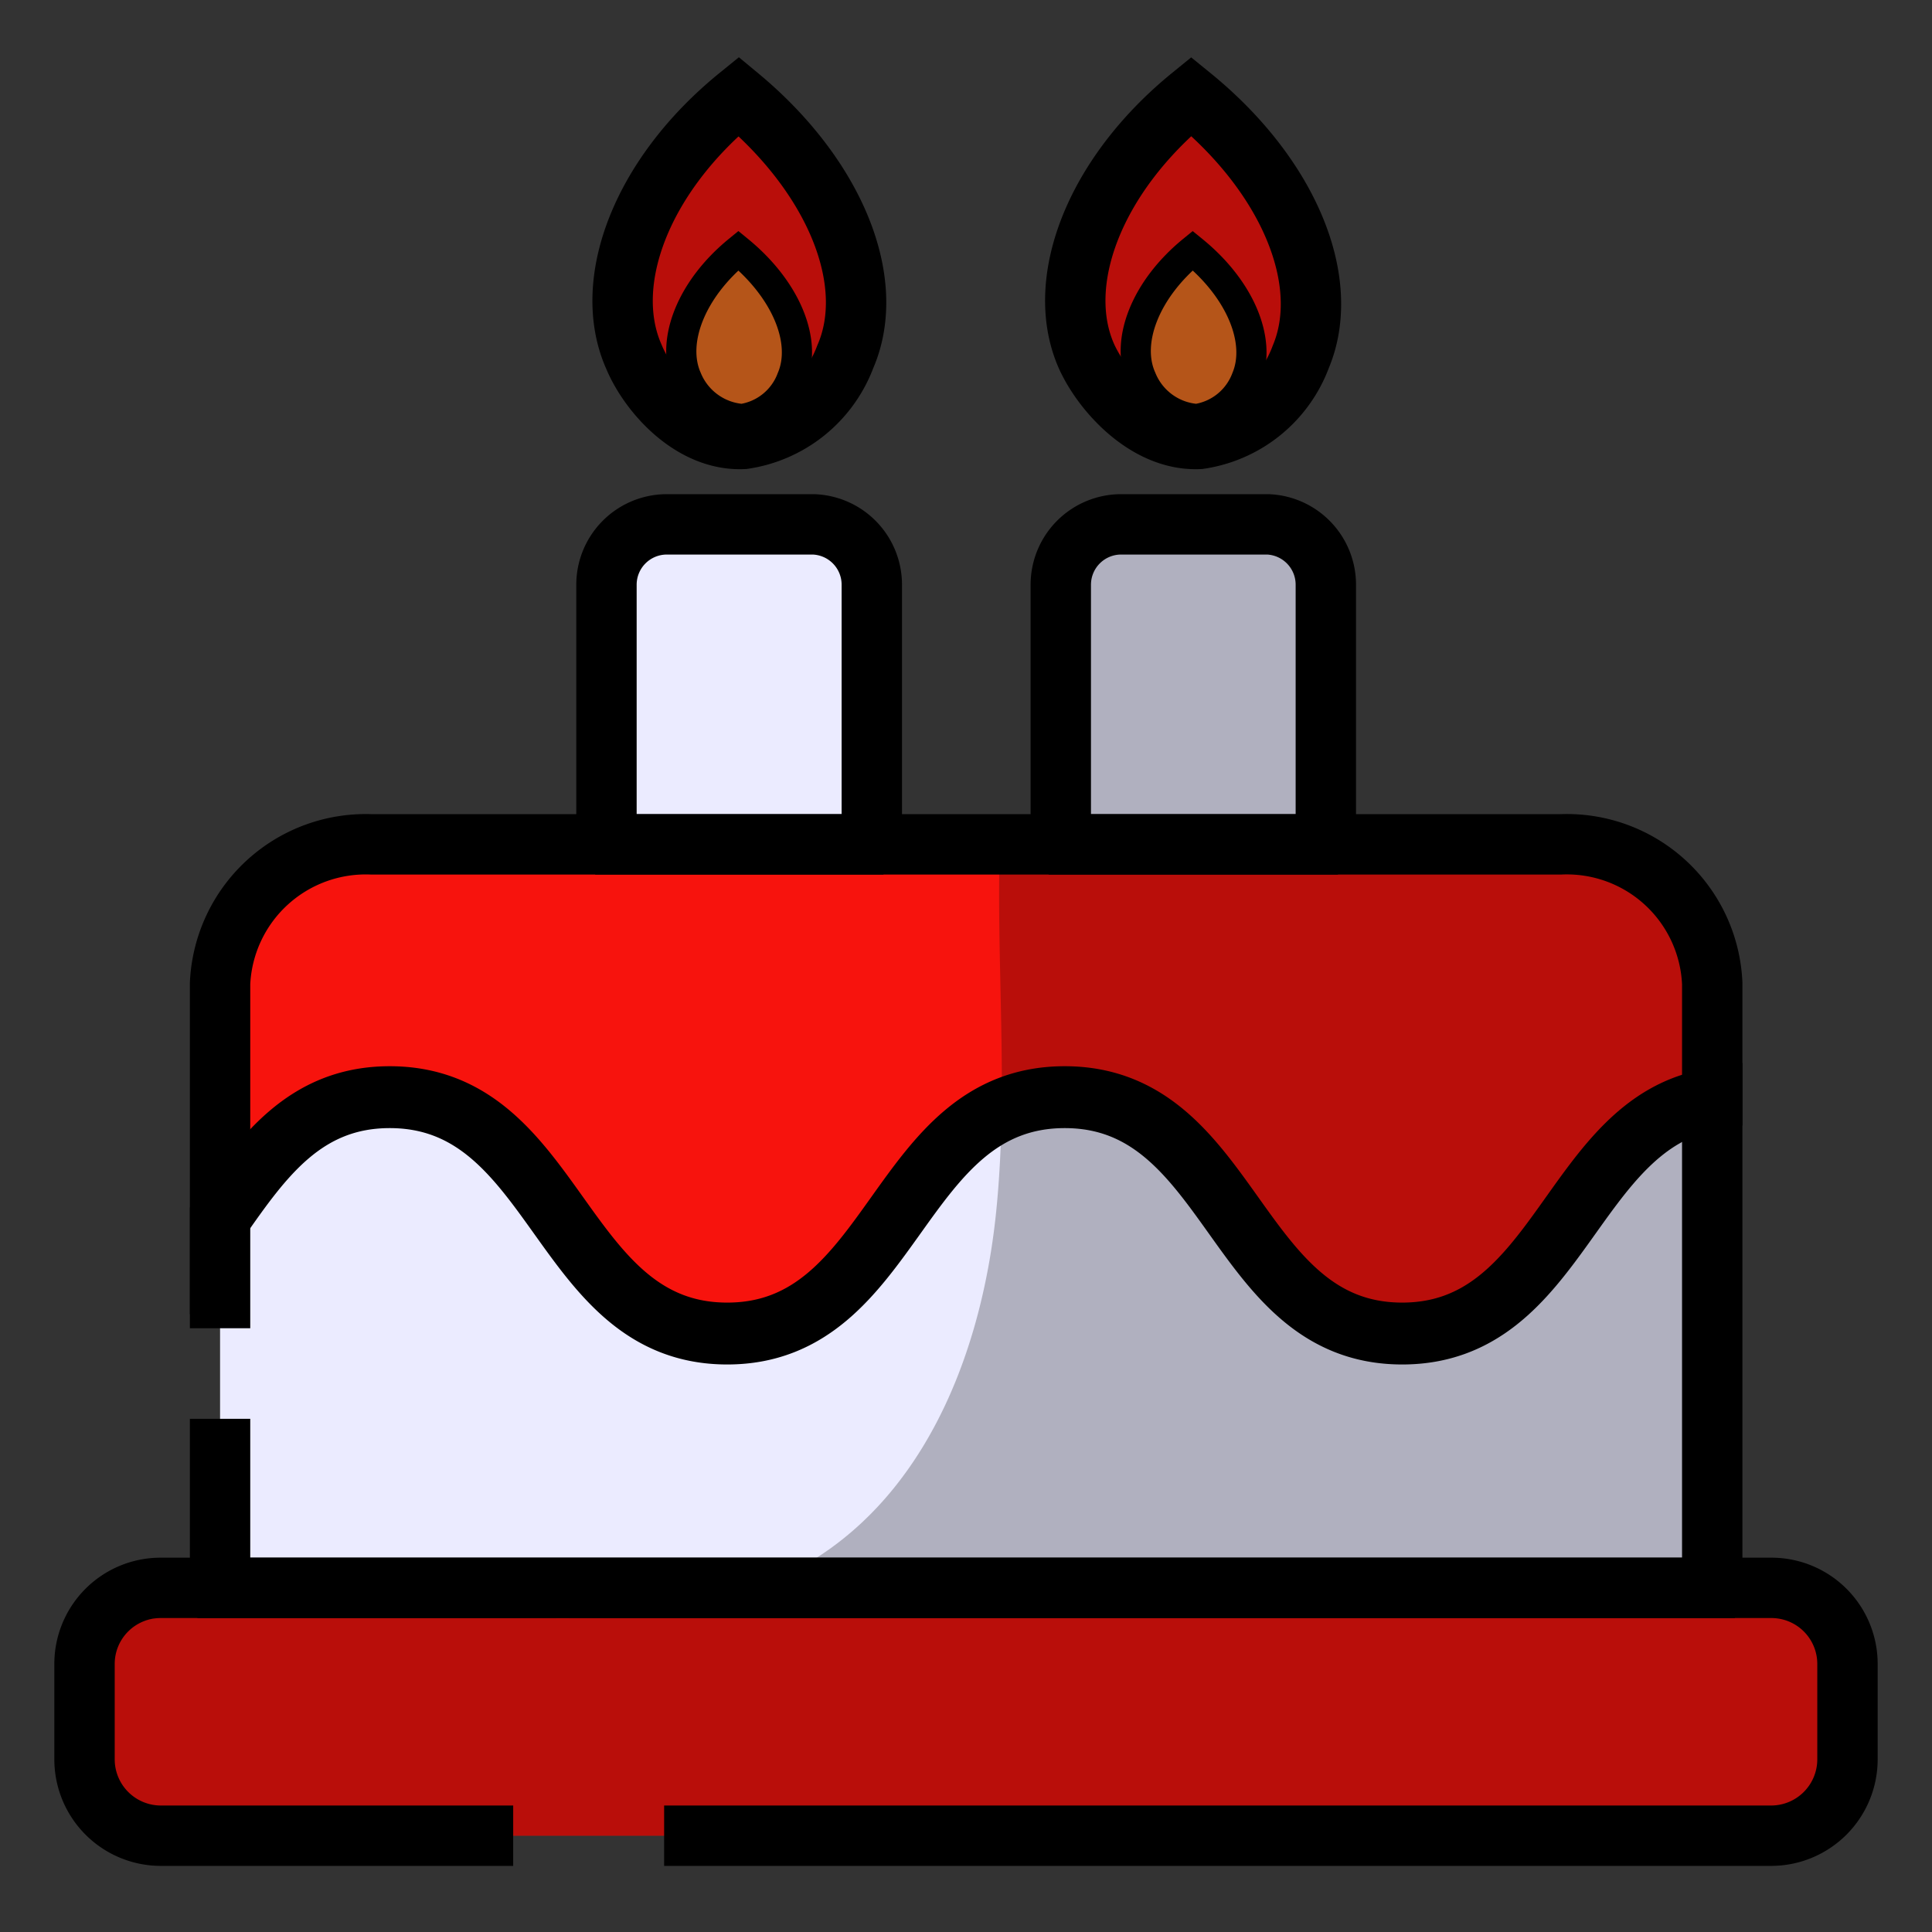 <svg xmlns="http://www.w3.org/2000/svg" viewBox="0 0 64 64"><rect x="0" y="0" width="64" height="64" fill="#333333" stroke="none"/><defs><style>.cls-1{isolation:isolate;}.cls-2{fill:#f7130d;}.cls-3{fill:#ebebff;}.cls-4{fill:#f27121;}.cls-5,.cls-6{fill:none;stroke:#000;stroke-miterlimit:10;}.cls-5{stroke-width:2px;}.cls-7,.cls-9{mix-blend-mode:multiply;}.cls-8,.cls-9{opacity:0.25;}</style></defs><title>Icon Color</title><g class="cls-1"><g id="Layer_1" data-name="Layer 1"><g id="Vector"><path class="cls-2" d="M61.2,55.12v3.16a2.53,2.53,0,0,1-2.52,2.53H5.32A2.53,2.53,0,0,1,2.8,58.28V55.12A2.52,2.52,0,0,1,5.32,52.6H58.68A2.52,2.52,0,0,1,61.2,55.12Z"/><path class="cls-2" d="M56.72,32.58v3.86c-4.7.81-5,7.76-10.27,7.76-5.59,0-5.59-7.83-11.18-7.83s-5.6,7.83-11.18,7.83-5.59-7.83-11.18-7.83c-2.82,0-4.22,2-5.62,4V32.58a4.83,4.83,0,0,1,5-4.61H51.71A4.82,4.82,0,0,1,56.72,32.58Z"/><path class="cls-3" d="M56.72,36.44V51.77a4.67,4.67,0,0,1-.08.83H7.37a4.67,4.67,0,0,1-.08-.83V40.32c1.4-2,2.8-4,5.62-4,5.59,0,5.59,7.83,11.18,7.83s5.58-7.83,11.18-7.83,5.59,7.83,11.18,7.83C51.72,44.2,52,37.25,56.72,36.44Z"/><path class="cls-3" d="M28.88,19.37v7.72a1.88,1.88,0,0,1-.22.88H20.31a1.77,1.77,0,0,1-.22-.88V19.37a2,2,0,0,1,2-2h4.85A2,2,0,0,1,28.88,19.37Z"/><path class="cls-3" d="M43.92,19.37v7.72a1.87,1.87,0,0,1-.21.88H35.35a1.87,1.87,0,0,1-.21-.88V19.37a2,2,0,0,1,2-2H42A2,2,0,0,1,43.92,19.37Z"/><path class="cls-2" d="M28,11.82a4.26,4.26,0,0,1-3.37,2.72C22.9,14.62,21.49,13,21,11.82c-1.09-2.45.23-6,3.47-8.63C27.67,5.84,29.08,9.34,28,11.82Z"/><path class="cls-4" d="M26.23,12.54a2.09,2.09,0,0,1-1.65,1.34,2.16,2.16,0,0,1-1.83-1.34c-.53-1.2.12-2.94,1.71-4.24C26.05,9.6,26.75,11.32,26.23,12.54Z"/><path class="cls-2" d="M43.09,11.82a4.24,4.24,0,0,1-3.36,2.72C38,14.62,36.54,13,36,11.82c-1.1-2.45.23-6,3.46-8.63C42.72,5.84,44.13,9.34,43.09,11.82Z"/><path class="cls-4" d="M41.29,12.54a2.1,2.1,0,0,1-1.65,1.34,2.15,2.15,0,0,1-1.83-1.34c-.54-1.2.11-2.94,1.7-4.24C41.11,9.6,41.8,11.32,41.29,12.54Z"/></g><g id="Line"><path class="cls-5" d="M17,60.81H5.32A2.53,2.53,0,0,1,2.8,58.28V55.12A2.52,2.52,0,0,1,5.32,52.6H58.68a2.52,2.52,0,0,1,2.52,2.52v3.16a2.53,2.53,0,0,1-2.52,2.53H22"/><path class="cls-5" d="M56.72,32.58v3.86c-4.7.81-5,7.76-10.27,7.76-5.59,0-5.59-7.83-11.18-7.83s-5.6,7.83-11.18,7.83-5.59-7.83-11.18-7.83c-2.82,0-4.22,2-5.62,4V32.58a4.83,4.83,0,0,1,5-4.61H51.71A4.82,4.82,0,0,1,56.72,32.58Z"/><path class="cls-5" d="M7.29,44V40.32c1.4-2,2.8-4,5.62-4,5.59,0,5.59,7.83,11.18,7.83s5.58-7.83,11.18-7.83,5.59,7.83,11.18,7.83c5.27,0,5.57-7,10.27-7.76V51.77a4.67,4.67,0,0,1-.08.83H7.37a4.67,4.67,0,0,1-.08-.83V47"/><path class="cls-5" d="M28.88,19.37v7.72a1.88,1.88,0,0,1-.22.88H20.31a1.77,1.77,0,0,1-.22-.88V19.37a2,2,0,0,1,2-2h4.85A2,2,0,0,1,28.88,19.37Z"/><path class="cls-5" d="M43.92,19.37v7.72a1.87,1.87,0,0,1-.21.88H35.35a1.87,1.87,0,0,1-.21-.88V19.37a2,2,0,0,1,2-2H42A2,2,0,0,1,43.92,19.37Z"/><path class="cls-5" d="M28,11.82a4.26,4.26,0,0,1-3.37,2.72C22.9,14.62,21.49,13,21,11.82c-1.09-2.45.23-6,3.47-8.63C27.67,5.84,29.08,9.34,28,11.82Z"/><path class="cls-6" d="M26.23,12.54a2.09,2.09,0,0,1-1.65,1.34,2.16,2.16,0,0,1-1.83-1.34c-.53-1.2.12-2.94,1.71-4.24C26.05,9.6,26.75,11.32,26.23,12.54Z"/><path class="cls-5" d="M43.09,11.82a4.24,4.24,0,0,1-3.36,2.72C38,14.62,36.54,13,36,11.82c-1.1-2.45.23-6,3.46-8.63C42.72,5.84,44.13,9.34,43.09,11.82Z"/><path class="cls-6" d="M41.29,12.54a2.1,2.1,0,0,1-1.65,1.34,2.15,2.15,0,0,1-1.83-1.34c-.54-1.2.11-2.94,1.7-4.24C41.11,9.6,41.8,11.32,41.29,12.54Z"/></g><g id="Shadow" class="cls-7"><path class="cls-8" d="M21,11.82c-1.09-2.45.23-6,3.47-8.63,3.25,2.65,4.66,6.15,3.62,8.63a4.26,4.26,0,0,1-3.37,2.72C22.9,14.62,21.49,13,21,11.82Z"/><path class="cls-8" d="M36,11.82c-1.1-2.45.23-6,3.46-8.63,3.25,2.65,4.66,6.15,3.62,8.63a4.24,4.24,0,0,1-3.36,2.72C38,14.62,36.54,13,36,11.82Z"/><path class="cls-9" d="M58.68,52.6h-2a4.67,4.67,0,0,0,.08-.83V32.58a4.82,4.82,0,0,0-5-4.61h-8a1.87,1.87,0,0,0,.21-.88V19.37a2,2,0,0,0-2-2H38.13a7.45,7.45,0,0,0-1.67,1.08A7.18,7.18,0,0,0,35.14,20v7.07a1.87,1.87,0,0,0,.21.88H33.12C33,32,33.41,36.09,33,40.13c-.44,4.36-2.12,8.91-5.76,11.35-4.11,2.76-9.51,2.18-14.45,1.81-3.26-.24-6.82-.2-9.8.93a2.45,2.45,0,0,0-.18.9v3.16a2.53,2.53,0,0,0,2.52,2.53H58.68a2.53,2.53,0,0,0,2.52-2.53V55.12A2.52,2.52,0,0,0,58.68,52.6Z"/></g></g></g></svg>